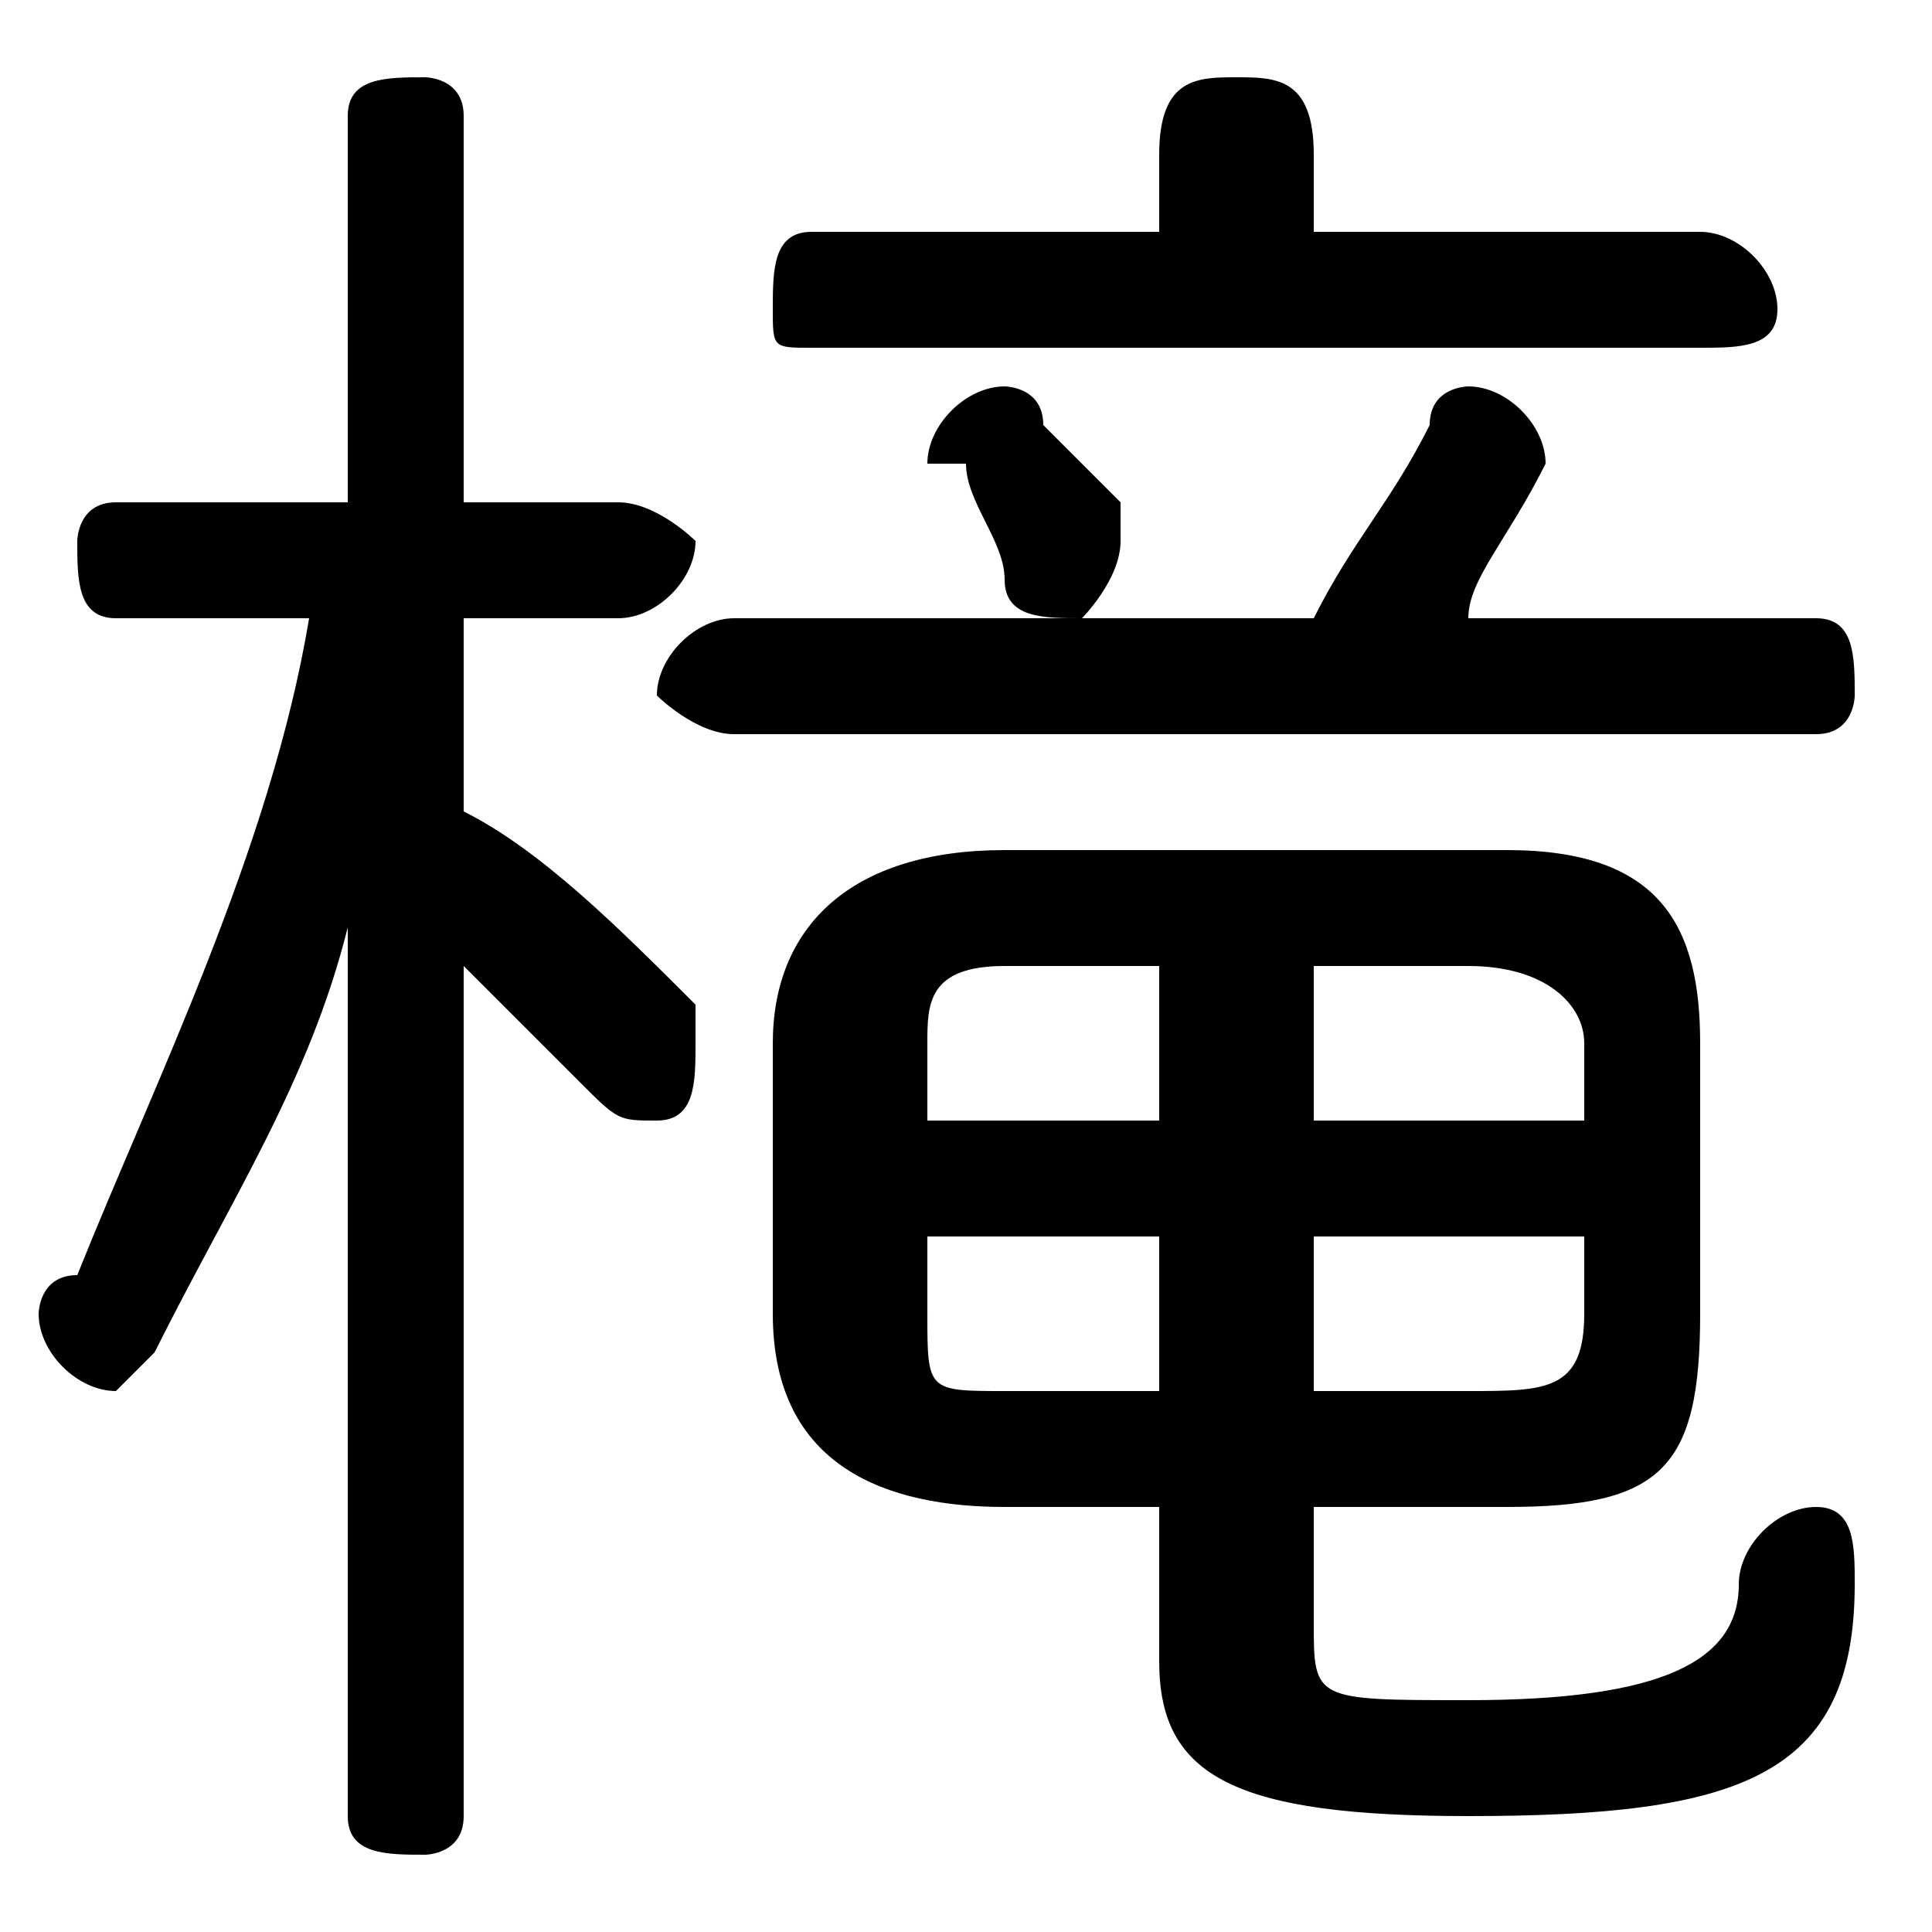 <svg xmlns="http://www.w3.org/2000/svg" viewBox="0 -44.0 50.0 50.0">
    <rect x="0" y="-44.0" width="50.0" height="50.0" fill="#808080" stroke="none"/>
    <g transform="scale(1, -1)">
        <!-- ボディの枠 -->
        <rect x="0" y="-6.0" width="50.0" height="50.0"
            stroke="white" fill="white"/>
        <!-- グリフ座標系の原点 -->
        <circle cx="0" cy="0" r="5" fill="white"/>
        <!-- グリフのアウトライン -->
        <g style="fill:black;stroke:#000000;stroke-width:0;stroke-linecap:round;stroke-linejoin:round;">
        <path d="M 9.0 31.0 L 3.0 31.0 C 2.0 31.0 2.0 30.0 2.0 30.0 C 2.0 29.0 2.0 28.0 3.0 28.0 L 8.0 28.0 C 7.0 22.0 4.0 16.0 2.0 11.0 C 1.0 11.0 1.0 10.0 1.0 10.0 C 1.0 9.0 2.0 8.0 3.0 8.0 C 3.0 8.0 4.0 9.0 4.0 9.0 C 6.0 13.0 8.0 16.0 9.0 20.0 L 9.0 9.0 L 9.0 -3.0 C 9.0 -4.0 10.0 -4.0 11.0 -4.0 C 11.0 -4.0 12.0 -4.0 12.0 -3.0 L 12.0 19.0 C 13.0 18.0 14.0 17.0 15.0 16.0 C 16.0 15.0 16.0 15.0 17.0 15.0 C 18.0 15.0 18.0 16.0 18.0 17.0 C 18.0 17.0 18.0 18.0 18.0 18.0 C 16.0 20.0 14.0 22.0 12.0 23.0 L 12.0 28.0 L 16.0 28.0 C 17.0 28.0 18.0 29.0 18.0 30.0 C 18.0 30.0 17.0 31.0 16.0 31.0 L 12.0 31.0 L 12.0 41.0 C 12.0 42.0 11.0 42.0 11.0 42.0 C 10.0 42.0 9.0 42.0 9.0 41.0 Z M 30.0 5.0 L 30.0 1.0 C 30.0 -2.0 32.0 -3.0 38.0 -3.0 C 45.0 -3.0 48.0 -2.0 48.0 3.0 C 48.0 4.0 48.0 5.0 47.0 5.0 C 46.0 5.0 45.0 4.0 45.0 3.0 C 45.0 1.0 43.0 -0.0 38.0 -0.0 C 34.0 -0.0 34.0 0.0 34.0 2.0 L 34.0 5.0 L 39.0 5.0 C 43.0 5.0 44.0 6.0 44.0 10.0 L 44.0 17.0 C 44.0 20.0 43.0 22.0 39.0 22.0 L 26.0 22.0 C 22.0 22.0 20.0 20.0 20.0 17.0 L 20.0 10.0 C 20.0 6.0 23.0 5.0 26.0 5.0 Z M 41.0 12.0 L 41.0 10.0 C 41.0 8.0 40.0 8.0 38.0 8.0 L 34.0 8.0 L 34.0 12.0 Z M 41.0 15.0 L 34.0 15.0 L 34.0 19.0 L 38.0 19.0 C 40.0 19.0 41.0 18.0 41.0 17.0 Z M 30.0 19.0 L 30.0 15.0 L 24.0 15.0 L 24.0 17.0 C 24.0 18.0 24.0 19.0 26.0 19.0 Z M 24.0 12.0 L 30.0 12.0 L 30.0 8.0 L 26.0 8.0 C 24.0 8.0 24.0 8.0 24.0 10.0 Z M 34.0 38.0 L 34.0 40.0 C 34.0 42.0 33.0 42.0 32.0 42.0 C 31.0 42.0 30.0 42.0 30.0 40.0 L 30.0 38.0 L 21.0 38.0 C 20.0 38.0 20.0 37.0 20.0 36.0 C 20.0 35.0 20.0 35.0 21.0 35.0 L 44.0 35.0 C 45.0 35.0 46.0 35.0 46.0 36.0 C 46.0 37.0 45.0 38.0 44.0 38.0 Z M 38.0 28.0 C 38.0 29.0 39.0 30.0 40.0 32.0 C 40.0 32.0 40.0 32.0 40.0 32.0 C 40.0 33.0 39.0 34.0 38.0 34.0 C 38.0 34.0 37.0 34.0 37.0 33.0 C 36.0 31.0 35.0 30.0 34.0 28.0 L 19.0 28.0 C 18.0 28.0 17.0 27.0 17.0 26.0 C 17.0 26.0 18.0 25.0 19.0 25.0 L 47.0 25.0 C 48.0 25.0 48.0 26.0 48.0 26.0 C 48.0 27.0 48.0 28.0 47.0 28.0 Z M 27.0 33.0 C 27.0 34.0 26.0 34.0 26.0 34.0 C 25.0 34.0 24.0 33.0 24.0 32.0 C 24.0 32.0 24.0 32.0 25.0 32.0 C 25.0 31.0 26.0 30.0 26.0 29.0 C 26.0 28.0 27.0 28.0 28.0 28.0 C 28.0 28.0 29.0 29.0 29.0 30.0 C 29.0 30.0 29.0 30.0 29.0 31.0 C 29.0 31.0 28.0 32.0 27.0 33.0 Z"/>
    </g>
    </g>
</svg>
